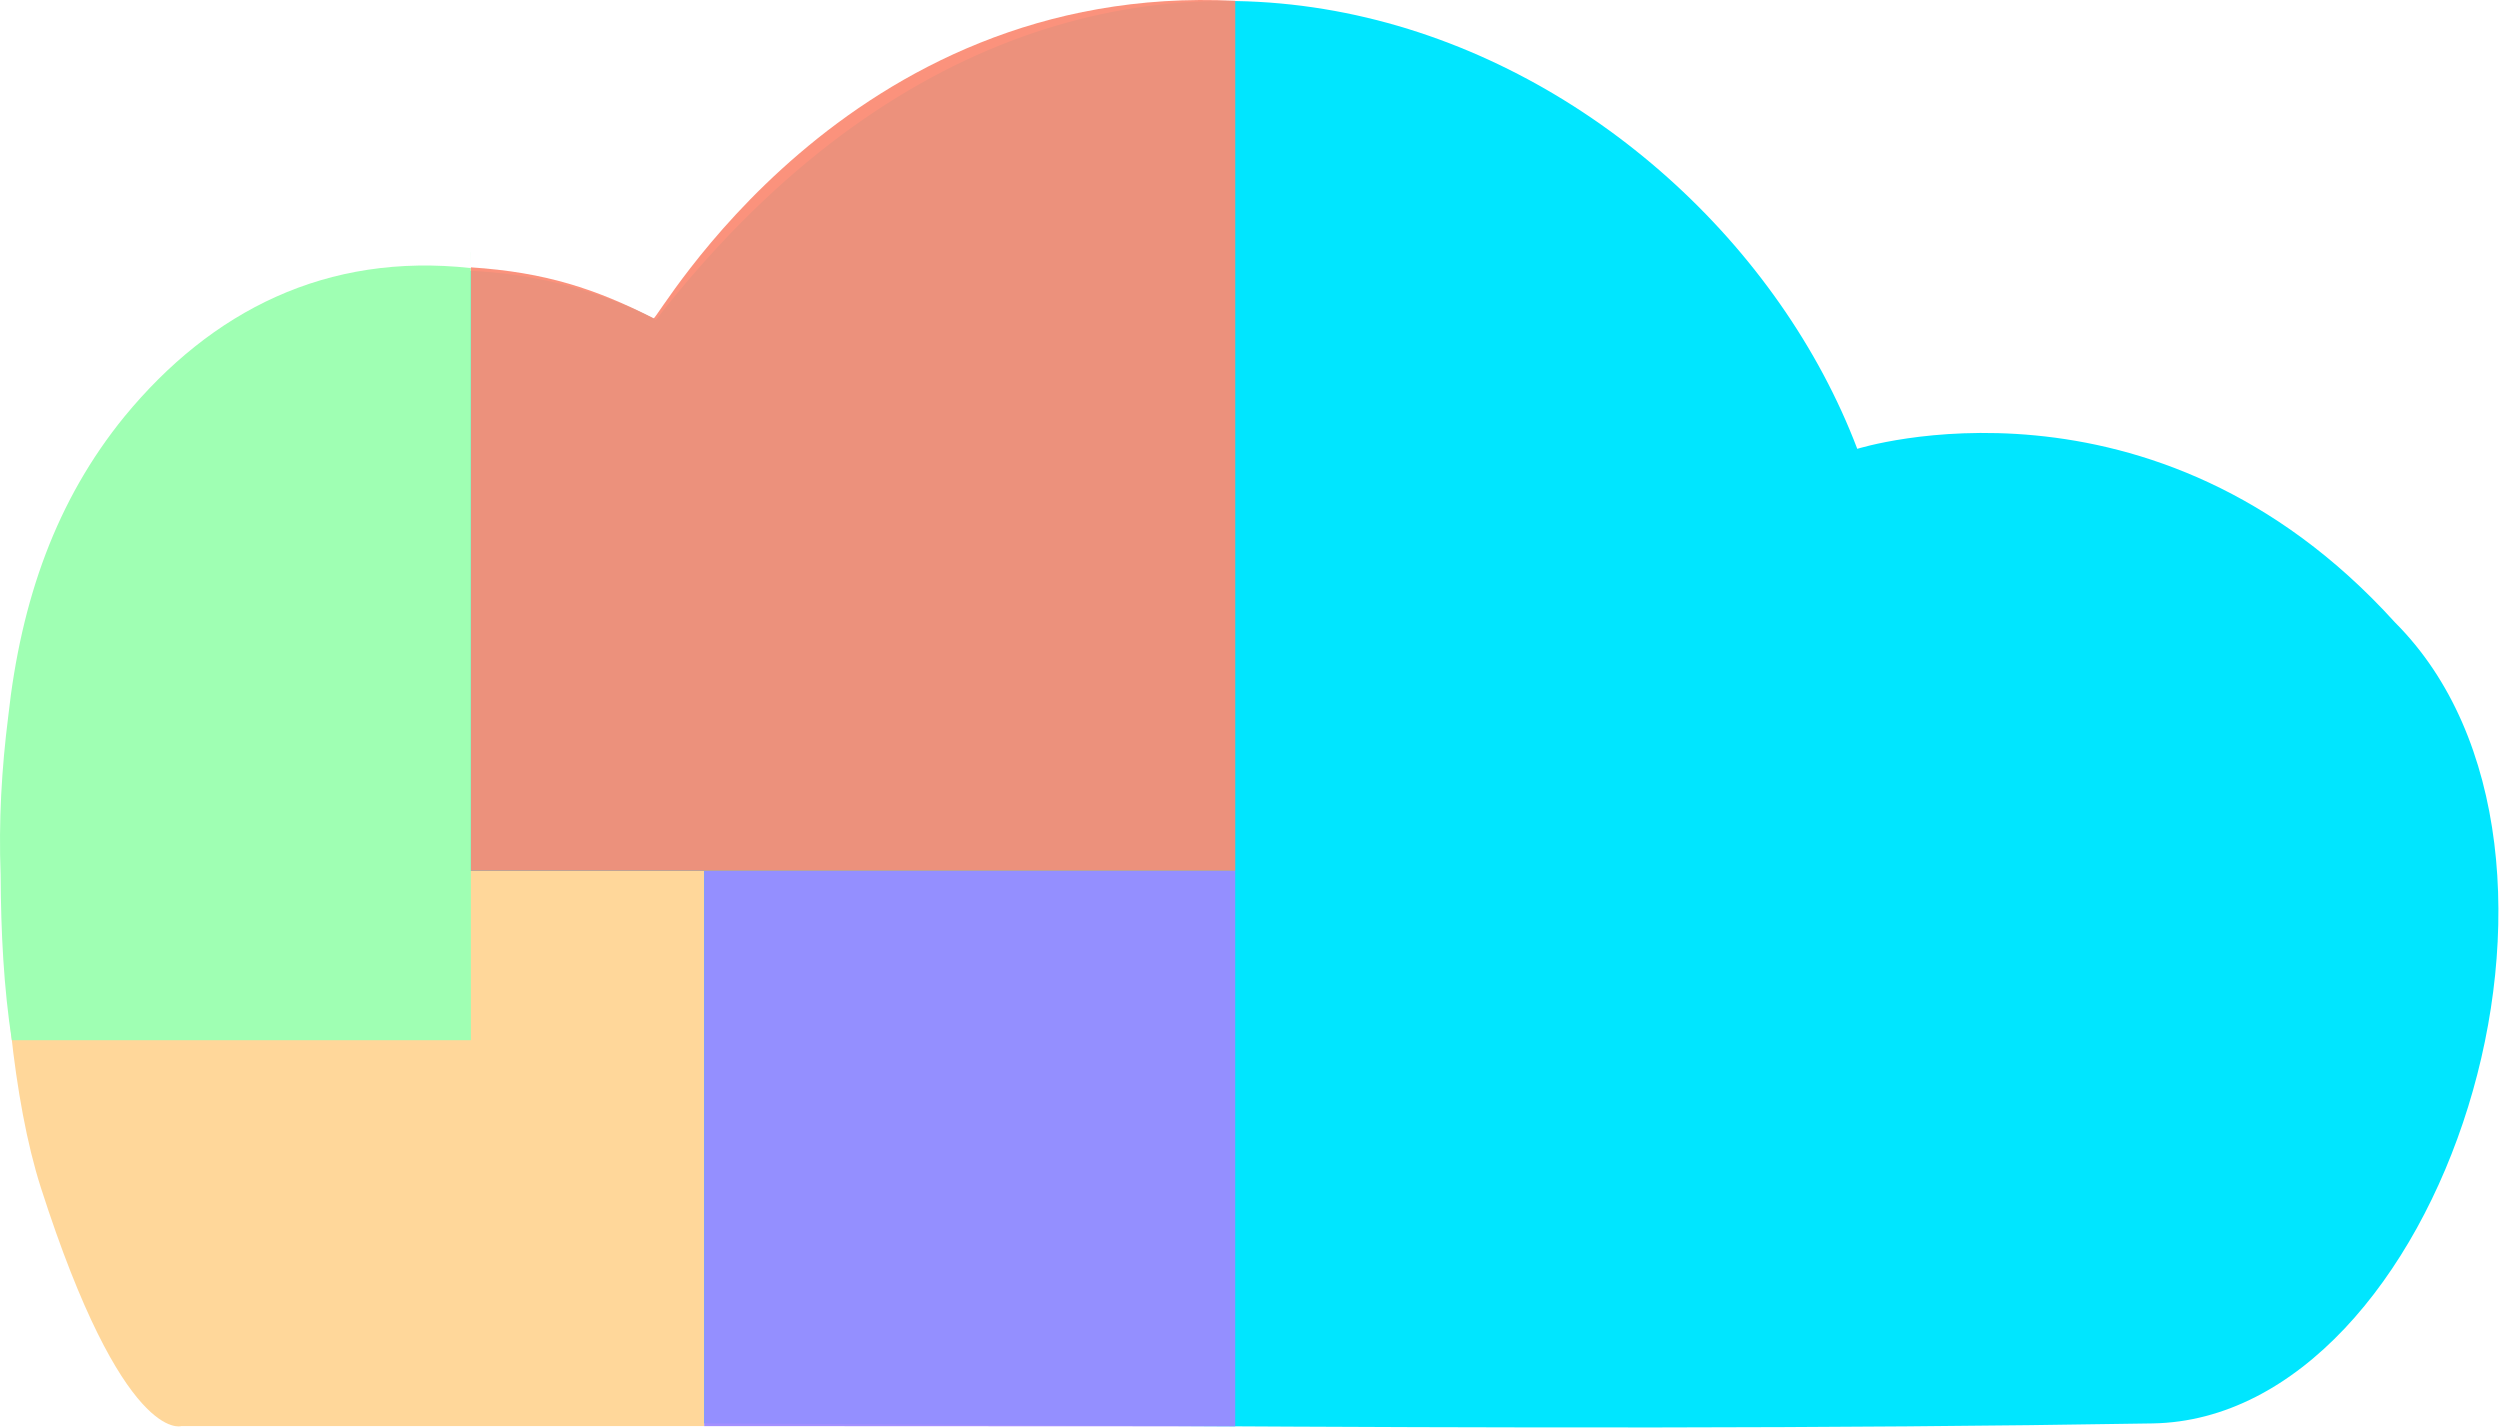 <svg width="758" height="433" viewBox="0 0 758 433" fill="none" xmlns="http://www.w3.org/2000/svg">
<path d="M1.258 250.194C4.753 78.471 133.124 62.029 198.862 96.996C334.331 -76.96 516.52 13.483 563.124 136.088C563.124 136.088 652.796 107.715 726.132 188.688C795.502 257.984 740.474 430.125 652.651 431.582C453.796 434.878 254.984 430.364 58.59 431.582C58.59 431.582 1.258 398.385 1.258 250.194Z" fill="#00E6FF"/>
<path d="M1.485 264.062C0.273 292.431 3.908 333.664 12.389 360.08C37.409 438.016 54.929 432.393 54.929 432.393C58.588 432.393 172.029 432.393 213.502 432.393V264.062H1.485Z" fill="#FFD79A"/>
<path d="M142.755 76.489V81.279L142.773 76.489H142.755ZM142.755 81.279C98.935 76.477 64.073 94.276 37.729 126.31C17.086 151.659 6.387 181.836 2.495 217.214C0.5 233.002 -0.434 249.005 0.193 265.223C0.275 282.755 1.142 299.526 3.582 315.383H142.773L142.755 81.279Z" fill="#9FFFB3"/>
<path opacity="0.94" d="M374.531 0.239C256.211 -5.599 199.107 97.524 198.187 96.497C180.692 87.661 165.521 82.548 142.773 81.059V264.027H374.531V0.239Z" fill="#FB8B74"/>
<path opacity="0.94" d="M374.52 264.062H213.505V432.394L374.52 432.469V264.062Z" fill="#9D89FF"/>
</svg>
